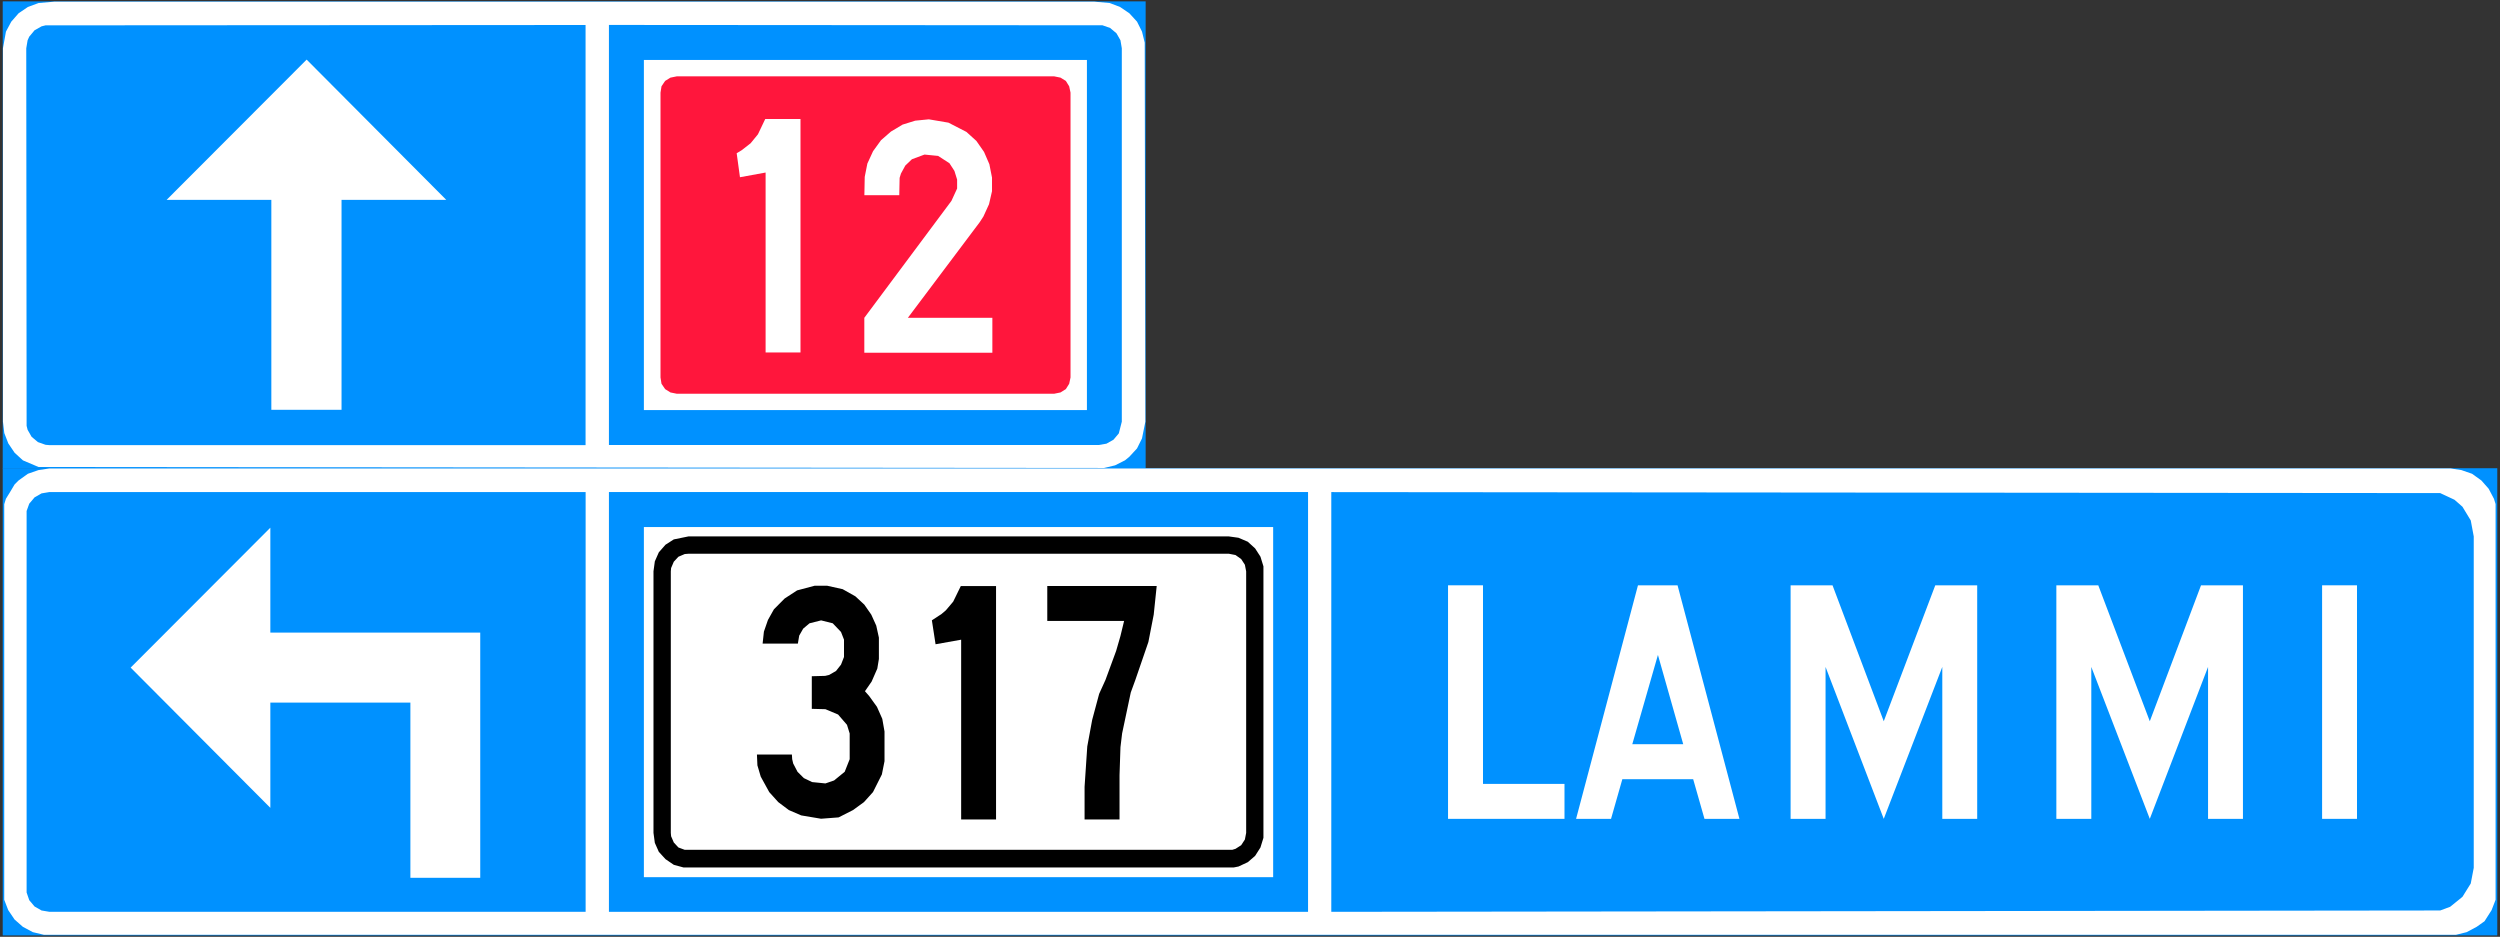 <?xml version="1.0" encoding="UTF-8" standalone="no"?>
<!-- Created with Inkscape (http://www.inkscape.org/) -->
<svg
   xmlns:svg="http://www.w3.org/2000/svg"
   xmlns="http://www.w3.org/2000/svg"
   version="1.0"
   width="427"
   height="160"
   id="svg2773">
  <rect width="100%" height="100%" fill="#333333" stroke="none"/>
  <defs
     id="defs2775" />
  <g
     id="layer1">
    <path
       d="M 195.635,80 L 195.635,0.28 L 0.505,0.28 L 0.505,80 L 195.635,80 z "
       style="fill:#0091ff;fill-rule:evenodd;stroke:none"
       id="path4876" />
    <path
       d="M 195.635,80 L 195.635,0.28 L 0.505,0.28 L 0.505,80 L 195.635,80 z "
       style="fill:none;stroke:#0091ff;stroke-width:0.071"
       id="path4878" />
    <path
       d="M 0.505,8.25 L 1.015,5.4 L 1.925,3.7 L 3.175,2.27 L 4.765,1.19 L 6.585,0.52 L 9.335,0.28 L 186.855,0.28 L 189.545,0.52 L 191.305,1.19 L 192.895,2.27 L 194.205,3.7 L 195.055,5.4 L 195.515,7.28 L 195.625,72.03 L 195.055,74.88 L 194.205,76.59 L 192.895,78.01 L 192.155,78.62 L 190.455,79.48 L 188.585,79.93 L 6.575,79.76 L 3.915,78.63 L 2.495,77.33 L 1.415,75.73 L 0.735,73.97 L 0.505,72.03 L 0.505,8.25"
       style="fill:#ffffff;fill-rule:evenodd;stroke:none"
       id="path4880" />
    <path
       d="M 4.485,8.25 L 4.715,6.88 L 4.995,6.26 L 5.905,5.17 L 7.095,4.5 L 7.775,4.33 L 100.015,4.27 L 100.015,76.03 L 8.445,76.03 L 7.775,75.97 L 6.475,75.51 L 5.395,74.6 L 4.715,73.41 L 4.545,72.73 L 4.485,8.26"
       style="fill:#0091ff;fill-rule:evenodd;stroke:none"
       id="path4882" />
    <path
       d="M 46.345,69.99 L 46.345,34.14 L 28.455,34.14 L 52.375,10.18 L 76.225,34.14 L 58.335,34.14 L 58.335,69.99 L 46.345,69.99"
       style="fill:#ffffff;fill-rule:evenodd;stroke:none"
       id="path4884" />
    <path
       d="M 104.005,4.26 L 188.305,4.32 L 189.615,4.78 L 190.695,5.69 L 191.375,6.88 L 191.605,8.25 L 191.605,72.02 L 191.095,74.02 L 190.185,75.1 L 188.985,75.78 L 187.625,76.01 L 104.005,76.01 L 104.005,4.25"
       style="fill:#0091ff;fill-rule:evenodd;stroke:none"
       id="path4886" />
    <path
       d="M 185.645,70.04 L 185.645,10.24 L 109.975,10.24 L 109.975,70.04 L 185.645,70.04 z "
       style="fill:#ffffff;fill-rule:evenodd;stroke:none"
       id="path4888" />
    <path
       d="M 112.815,15.82 L 112.985,14.74 L 113.605,13.82 L 114.515,13.26 L 115.595,13.04 L 180.055,13.04 L 181.135,13.26 L 182.045,13.82 L 182.615,14.74 L 182.845,15.82 L 182.845,64.47 L 182.615,65.55 L 182.045,66.46 L 181.135,67.03 L 180.055,67.25 L 115.595,67.25 L 114.515,67.03 L 113.605,66.46 L 112.985,65.55 L 112.815,64.47 L 112.815,15.82"
       style="fill:#ff163c;fill-rule:evenodd;stroke:none"
       id="path4890" />
    <path
       d="M 130.765,60.2 L 130.765,29.47 L 126.385,30.27 L 125.825,26.17 L 126.675,25.66 L 128.205,24.47 L 129.455,22.94 L 130.705,20.32 L 136.725,20.32 L 136.725,60.2 L 130.765,60.2"
       style="fill:#ffffff;fill-rule:evenodd;stroke:none"
       id="path4892" />
    <path
       d="M 153.595,33.34 L 147.635,33.34 L 147.695,30.21 L 148.145,27.94 L 149.115,25.83 L 150.475,23.95 L 152.175,22.47 L 154.165,21.28 L 156.325,20.61 L 158.645,20.38 L 161.995,20.95 L 165.065,22.53 L 166.765,24.07 L 168.075,25.95 L 168.985,28.05 L 169.435,30.33 L 169.435,32.66 L 168.925,34.88 L 167.965,36.98 L 167.335,37.95 L 155.065,54.28 L 169.495,54.28 L 169.495,60.25 L 147.625,60.25 L 147.625,54.28 L 162.505,34.31 L 163.475,32.2 L 163.475,30.67 L 163.015,29.19 L 162.165,27.88 L 160.235,26.63 L 157.905,26.4 L 155.755,27.2 L 154.625,28.28 L 153.885,29.64 L 153.655,30.38 L 153.595,33.34"
       style="fill:#ffffff;fill-rule:evenodd;stroke:none"
       id="path4894" />
    <path
       d="M 426.495,159.72 L 426.495,80 L 0.505,80 L 0.505,159.72 L 426.495,159.72 z "
       style="fill:#0091ff;fill-rule:evenodd;stroke:none"
       id="path4896" />
    <path
       d="M 426.495,159.72 L 426.495,80 L 0.505,80 L 0.505,159.72 L 426.495,159.72 z "
       style="fill:none;stroke:#0091ff;stroke-width:0.071"
       id="path4898" />
    <path
       d="M 0.735,86.09 L 1.015,85.18 L 1.715,84.05 L 2.495,82.74 L 3.175,82.06 L 4.765,80.92 L 6.575,80.29 L 8.445,80.01 L 418.535,80.01 L 420.405,80.29 L 422.225,80.92 L 423.815,82.06 L 425.065,83.48 L 425.965,85.19 L 426.245,86.09 L 426.245,153.69 L 425.565,155.45 L 424.355,157.35 L 423.015,158.3 L 421.315,159.21 L 419.495,159.66 L 7.485,159.66 L 5.605,159.21 L 3.905,158.3 L 2.485,157.05 L 1.405,155.45 L 0.725,153.69 L 0.725,86.09"
       style="fill:#ffffff;fill-rule:evenodd;stroke:none"
       id="path4900" />
    <path
       d="M 4.545,87.28 L 4.995,86.03 L 5.905,84.95 L 7.095,84.27 L 8.455,84.04 L 100.025,84.04 L 100.025,155.74 L 8.455,155.74 L 7.095,155.51 L 5.905,154.83 L 4.995,153.75 L 4.545,152.44 L 4.545,87.29"
       style="fill:#0091ff;fill-rule:evenodd;stroke:none"
       id="path4902" />
    <path
       d="M 22.315,114.03 L 46.175,90.13 L 46.175,108.05 L 82.025,108.05 L 82.025,149.93 L 70.095,149.93 L 70.095,120 L 46.175,120 L 46.175,137.98 L 22.315,114.03"
       style="fill:#ffffff;fill-rule:evenodd;stroke:none"
       id="path4904" />
    <path
       d="M 223.415,155.74 L 223.415,84.04 L 104.005,84.04 L 104.005,155.74 L 223.415,155.74 z "
       style="fill:#0091ff;fill-rule:evenodd;stroke:none"
       id="path4906" />
    <path
       d="M 217.455,149.82 L 217.455,90.02 L 109.975,90.02 L 109.975,149.82 L 217.455,149.82 z "
       style="fill:#ffffff;fill-rule:evenodd;stroke:none"
       id="path4908" />
    <path
       d="M 111.615,97.58 L 111.845,95.88 L 112.525,94.34 L 113.665,93.04 L 115.085,92.13 L 117.585,91.62 L 209.885,91.62 L 211.535,91.85 L 213.125,92.53 L 214.375,93.67 L 215.285,95.08 L 215.795,96.73 L 215.795,143.1 L 215.285,144.75 L 214.375,146.18 L 213.125,147.26 L 211.535,148 L 210.735,148.16 L 116.735,148.16 L 115.085,147.71 L 113.665,146.74 L 112.525,145.49 L 111.845,143.96 L 111.615,142.25 L 111.615,97.58"
       style="fill:#000000;fill-rule:evenodd;stroke:none"
       id="path4910" />
    <path
       d="M 116.955,145.15 L 115.875,144.75 L 115.085,143.9 L 114.625,142.83 L 114.575,142.26 L 114.575,97.59 L 114.625,97.02 L 115.085,95.94 L 115.875,95.09 L 116.955,94.63 L 117.585,94.58 L 209.895,94.58 L 211.025,94.8 L 211.995,95.49 L 212.625,96.46 L 212.845,97.59 L 212.845,142.26 L 212.625,143.39 L 211.995,144.36 L 211.025,144.98 L 210.465,145.15 L 116.955,145.15"
       style="fill:#ffffff;fill-rule:evenodd;stroke:none"
       id="path4912" />
    <path
       d="M 130.255,109.93 L 136.275,109.93 L 136.505,108.56 L 137.185,107.37 L 138.265,106.46 L 140.245,105.96 L 142.235,106.46 L 143.645,107.94 L 144.155,109.25 L 144.155,112.21 L 143.645,113.52 L 142.795,114.6 L 141.615,115.28 L 140.935,115.44 L 138.655,115.5 L 138.655,121.07 L 140.985,121.13 L 143.145,122.04 L 144.665,123.8 L 145.125,125.28 L 145.125,129.67 L 144.275,131.82 L 142.465,133.3 L 140.985,133.81 L 138.715,133.58 L 137.295,132.9 L 136.215,131.82 L 135.475,130.4 L 135.305,129.67 L 135.255,128.87 L 129.285,128.87 L 129.365,130.72 L 129.935,132.65 L 131.385,135.29 L 132.925,137 L 134.735,138.36 L 136.845,139.27 L 140.235,139.84 L 143.235,139.61 L 145.695,138.36 L 147.565,137 L 149.105,135.29 L 150.625,132.27 L 151.075,130.01 L 151.075,124.94 L 150.695,122.78 L 149.785,120.73 L 148.475,118.91 L 147.735,118.06 L 148.875,116.41 L 149.845,114.19 L 150.115,112.55 L 150.115,108.91 L 149.665,106.86 L 148.815,104.98 L 147.625,103.27 L 146.095,101.85 L 143.925,100.63 L 141.265,100.04 L 139.155,100.04 L 136.145,100.84 L 134.025,102.22 L 132.185,104.07 L 131.165,105.89 L 130.475,107.88 L 130.255,109.93"
       style="fill:#000000;fill-rule:evenodd;stroke:none"
       id="path4914" />
    <path
       d="M 159.795,110.04 L 159.165,105.95 L 160.815,104.87 L 161.555,104.24 L 162.805,102.76 L 164.105,100.1 L 170.125,100.1 L 170.125,139.97 L 164.165,139.97 L 164.165,109.26 L 159.795,110.04"
       style="fill:#000000;fill-rule:evenodd;stroke:none"
       id="path4916" />
    <path
       d="M 178.875,106.06 L 191.995,106.06 L 191.375,108.62 L 190.635,111.18 L 188.815,116.13 L 187.735,118.51 L 186.545,122.95 L 185.705,127.5 L 185.245,134.39 L 185.245,139.96 L 191.215,139.96 L 191.215,132.4 L 191.375,127.62 L 191.655,125.28 L 193.135,118.28 L 193.915,116.14 L 196.145,109.65 L 197.055,104.98 L 197.565,100.09 L 178.875,100.09 L 178.875,106.06"
       style="fill:#000000;fill-rule:evenodd;stroke:none"
       id="path4918" />
    <path
       d="M 227.385,84.04 L 227.385,155.74 L 416.785,155.51 L 418.485,154.88 L 420.585,153.18 L 422.005,150.9 L 422.515,148.23 L 422.515,91.62 L 422.005,88.89 L 420.585,86.55 L 419.225,85.36 L 416.785,84.22 L 227.385,84.05"
       style="fill:#0091ff;fill-rule:evenodd;stroke:none"
       id="path4920" />
    <path
       d="M 247.325,99.97 L 247.325,139.86 L 267.215,139.86 L 267.215,133.89 L 253.295,133.89 L 253.295,99.97 L 247.325,99.97"
       style="fill:#ffffff;fill-rule:evenodd;stroke:none"
       id="path4922" />
    <path
       d="M 269.195,139.86 L 275.165,139.86 L 277.095,133.09 L 289.195,133.09 L 291.125,139.86 L 297.095,139.86 L 286.525,99.97 L 279.765,99.97 L 269.195,139.86"
       style="fill:#ffffff;fill-rule:evenodd;stroke:none"
       id="path4924" />
    <path
       d="M 278.795,127.11 L 283.175,111.86 L 287.495,127.11 L 278.795,127.11"
       style="fill:#0091ff;fill-rule:evenodd;stroke:none"
       id="path4926" />
    <path
       d="M 305.835,139.86 L 305.835,99.97 L 312.995,99.97 L 321.745,123.19 L 330.545,99.97 L 337.705,99.97 L 337.705,139.86 L 331.745,139.86 L 331.745,113.91 L 321.745,139.86 L 311.805,113.91 L 311.805,139.86 L 305.835,139.86"
       style="fill:#ffffff;fill-rule:evenodd;stroke:none"
       id="path4928" />
    <path
       d="M 357.195,139.86 L 357.195,113.91 L 367.185,139.86 L 377.135,113.91 L 377.135,139.86 L 383.095,139.86 L 383.095,99.97 L 375.935,99.97 L 367.185,123.19 L 358.385,99.97 L 351.225,99.97 L 351.225,139.86 L 357.195,139.86"
       style="fill:#ffffff;fill-rule:evenodd;stroke:none"
       id="path4930" />
    <path
       d="M 402.575,139.86 L 402.575,99.97 L 396.615,99.97 L 396.615,139.86 L 402.575,139.86 z "
       style="fill:#ffffff;fill-rule:evenodd;stroke:none"
       id="path4932" />
  </g>
</svg>
